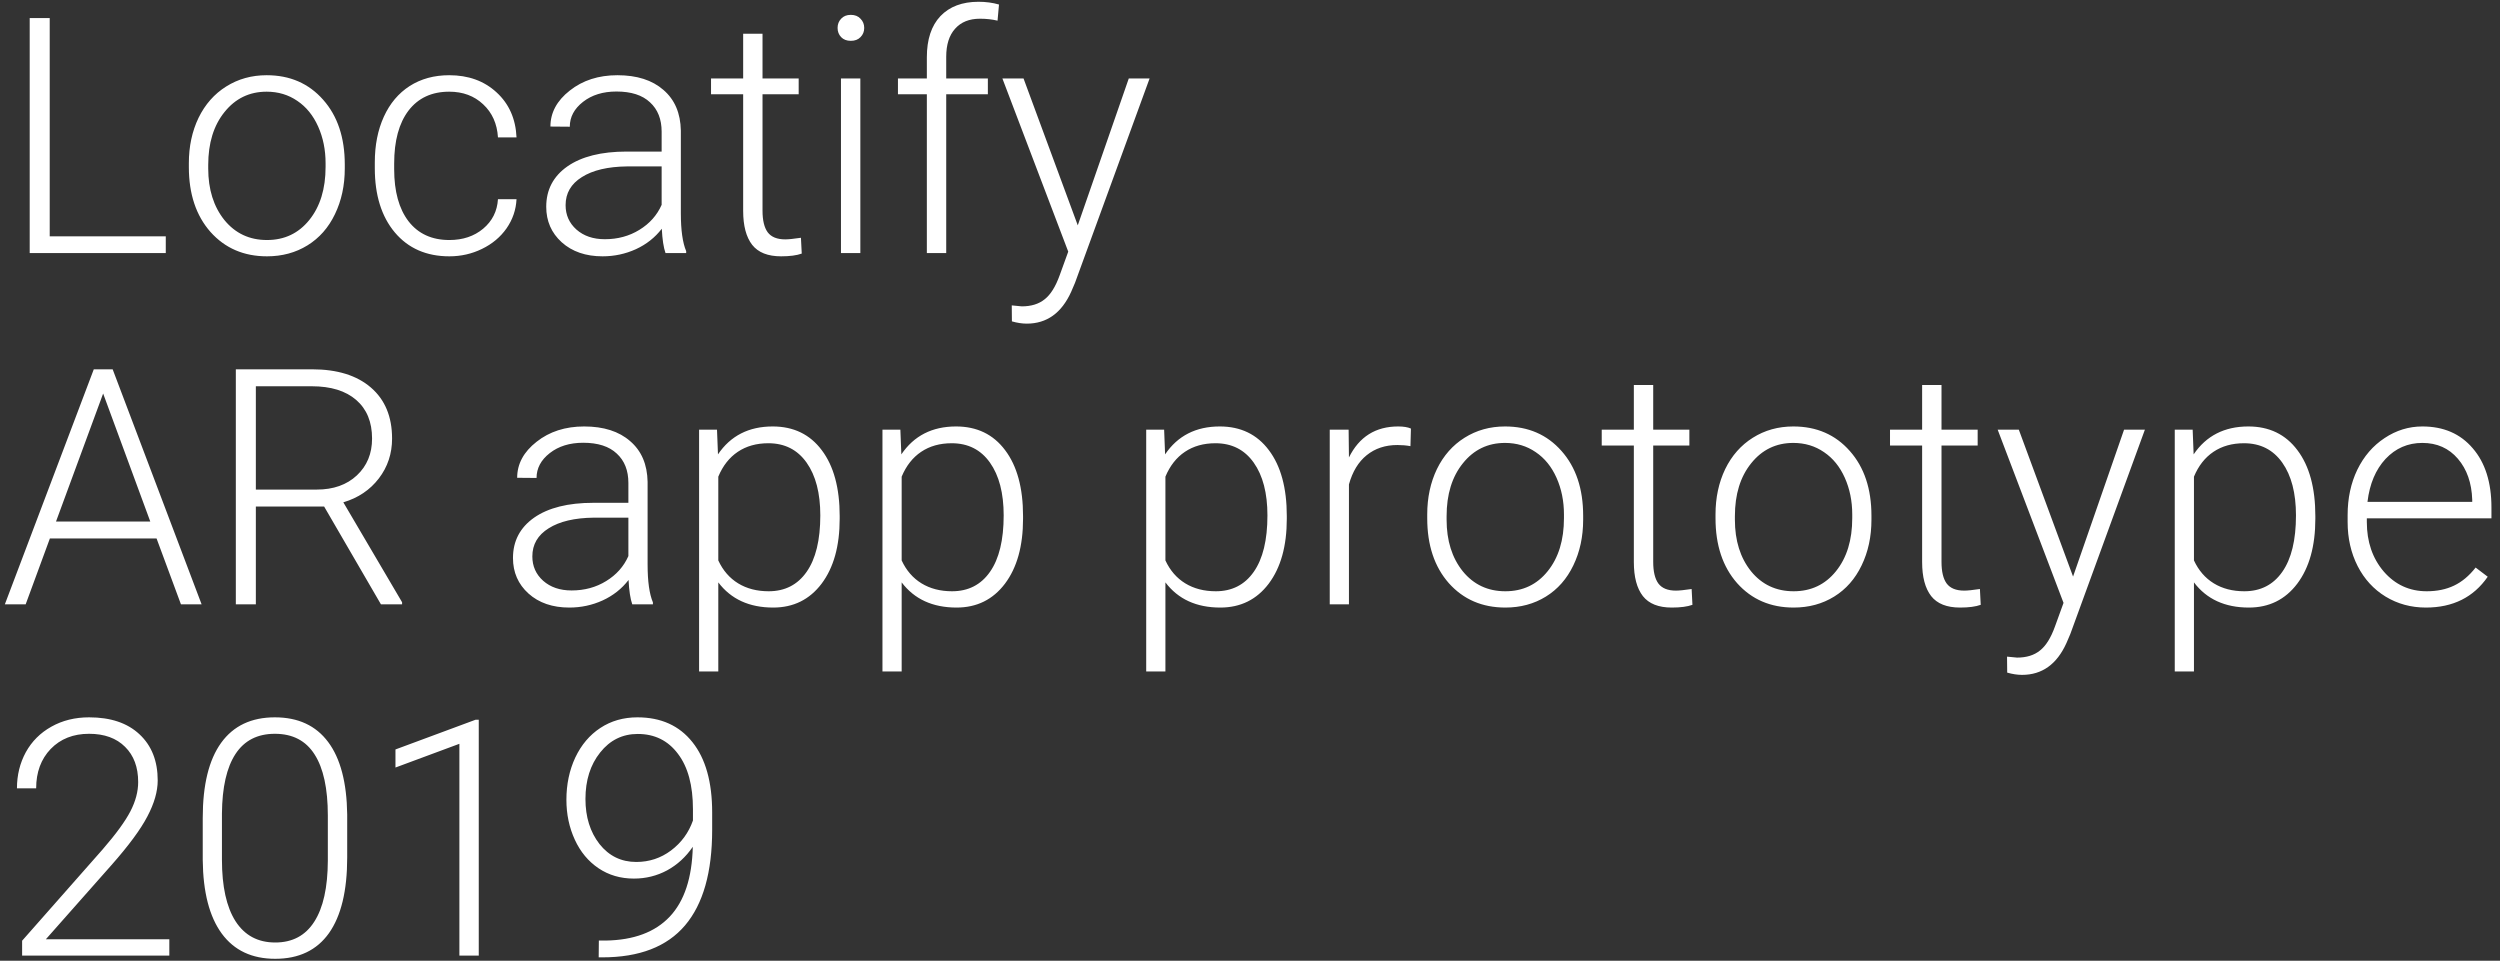 <svg width="242" height="93" viewBox="0 0 242 93" fill="none" xmlns="http://www.w3.org/2000/svg">
<rect x="0" y="0" width="242" height="93" fill="#333333" stroke="none"/>
<path d="M4.812 22.875H16.047V24.5H2.875V1.75H4.812V22.875ZM18.281 15.797C18.281 14.172 18.594 12.708 19.219 11.406C19.854 10.104 20.745 9.094 21.891 8.375C23.047 7.646 24.354 7.281 25.812 7.281C28.062 7.281 29.885 8.073 31.281 9.656C32.677 11.229 33.375 13.318 33.375 15.922V16.312C33.375 17.948 33.057 19.422 32.422 20.734C31.797 22.037 30.912 23.042 29.766 23.75C28.62 24.458 27.312 24.812 25.844 24.812C23.604 24.812 21.781 24.026 20.375 22.453C18.979 20.87 18.281 18.776 18.281 16.172V15.797ZM20.156 16.312C20.156 18.333 20.677 19.995 21.719 21.297C22.771 22.588 24.146 23.234 25.844 23.234C27.531 23.234 28.896 22.588 29.938 21.297C30.99 19.995 31.516 18.281 31.516 16.156V15.797C31.516 14.505 31.276 13.323 30.797 12.25C30.318 11.177 29.646 10.349 28.781 9.766C27.917 9.172 26.927 8.875 25.812 8.875C24.146 8.875 22.787 9.531 21.734 10.844C20.682 12.146 20.156 13.854 20.156 15.969V16.312ZM43.5 23.234C44.802 23.234 45.891 22.87 46.766 22.141C47.651 21.401 48.13 20.448 48.203 19.281H50C49.948 20.312 49.625 21.255 49.031 22.109C48.438 22.953 47.646 23.615 46.656 24.094C45.677 24.573 44.625 24.812 43.5 24.812C41.281 24.812 39.521 24.042 38.219 22.5C36.927 20.958 36.281 18.885 36.281 16.281V15.719C36.281 14.052 36.573 12.578 37.156 11.297C37.74 10.016 38.573 9.026 39.656 8.328C40.75 7.63 42.026 7.281 43.484 7.281C45.339 7.281 46.865 7.833 48.062 8.938C49.271 10.042 49.917 11.495 50 13.297H48.203C48.12 11.974 47.641 10.906 46.766 10.094C45.901 9.281 44.807 8.875 43.484 8.875C41.797 8.875 40.484 9.484 39.547 10.703C38.62 11.922 38.156 13.63 38.156 15.828V16.375C38.156 18.531 38.62 20.213 39.547 21.422C40.484 22.63 41.802 23.234 43.5 23.234ZM64.422 24.5C64.234 23.969 64.115 23.182 64.062 22.141C63.406 22.995 62.568 23.656 61.547 24.125C60.536 24.583 59.464 24.812 58.328 24.812C56.703 24.812 55.385 24.359 54.375 23.453C53.375 22.547 52.875 21.401 52.875 20.016C52.875 18.37 53.557 17.068 54.922 16.109C56.297 15.151 58.208 14.672 60.656 14.672H64.047V12.75C64.047 11.542 63.672 10.594 62.922 9.906C62.182 9.208 61.099 8.859 59.672 8.859C58.37 8.859 57.292 9.193 56.438 9.859C55.583 10.526 55.156 11.328 55.156 12.266L53.281 12.25C53.281 10.906 53.906 9.745 55.156 8.766C56.406 7.776 57.943 7.281 59.766 7.281C61.651 7.281 63.135 7.755 64.219 8.703C65.312 9.641 65.875 10.953 65.906 12.641V20.641C65.906 22.276 66.078 23.5 66.422 24.312V24.5H64.422ZM58.547 23.156C59.797 23.156 60.911 22.854 61.891 22.25C62.88 21.646 63.599 20.838 64.047 19.828V16.109H60.703C58.839 16.13 57.38 16.474 56.328 17.141C55.276 17.797 54.75 18.703 54.75 19.859C54.75 20.807 55.099 21.594 55.797 22.219C56.505 22.844 57.422 23.156 58.547 23.156ZM73.812 3.266V7.594H77.312V9.125H73.812V20.391C73.812 21.328 73.979 22.026 74.312 22.484C74.656 22.943 75.224 23.172 76.016 23.172C76.328 23.172 76.833 23.12 77.531 23.016L77.609 24.547C77.12 24.724 76.453 24.812 75.609 24.812C74.328 24.812 73.396 24.443 72.812 23.703C72.229 22.953 71.938 21.854 71.938 20.406V9.125H68.828V7.594H71.938V3.266H73.812ZM83.281 24.5H81.406V7.594H83.281V24.5ZM81.078 2.703C81.078 2.349 81.193 2.052 81.422 1.812C81.651 1.562 81.963 1.438 82.359 1.438C82.755 1.438 83.068 1.562 83.297 1.812C83.537 2.052 83.656 2.349 83.656 2.703C83.656 3.057 83.537 3.354 83.297 3.594C83.068 3.833 82.755 3.953 82.359 3.953C81.963 3.953 81.651 3.833 81.422 3.594C81.193 3.354 81.078 3.057 81.078 2.703ZM89.719 24.5V9.125H86.922V7.594H89.719V5.547C89.719 3.818 90.156 2.49 91.031 1.562C91.917 0.635 93.146 0.172 94.719 0.172C95.427 0.172 96.088 0.26 96.703 0.438L96.562 2C96.042 1.875 95.474 1.812 94.859 1.812C93.828 1.812 93.026 2.135 92.453 2.781C91.88 3.417 91.594 4.323 91.594 5.5V7.594H95.625V9.125H91.594V24.5H89.719ZM104.328 21.812L109.266 7.594H111.281L104.062 27.375L103.688 28.25C102.76 30.302 101.328 31.328 99.391 31.328C98.943 31.328 98.463 31.255 97.953 31.109L97.938 29.562L98.906 29.656C99.823 29.656 100.562 29.427 101.125 28.969C101.698 28.521 102.182 27.745 102.578 26.641L103.406 24.359L97.031 7.594H99.078L104.328 21.812ZM15.156 52.125H4.828L2.484 58.5H0.469L9.078 35.75H10.906L19.516 58.5H17.516L15.156 52.125ZM5.422 50.484H14.547L9.984 38.094L5.422 50.484ZM31.375 49.031H24.766V58.5H22.828V35.75H30.219C32.646 35.75 34.542 36.339 35.906 37.516C37.271 38.693 37.953 40.339 37.953 42.453C37.953 43.911 37.526 45.198 36.672 46.312C35.818 47.427 34.672 48.198 33.234 48.625L38.922 58.297V58.5H36.875L31.375 49.031ZM24.766 47.391H30.656C32.271 47.391 33.568 46.932 34.547 46.016C35.526 45.099 36.016 43.911 36.016 42.453C36.016 40.849 35.505 39.604 34.484 38.719C33.464 37.833 32.031 37.391 30.188 37.391H24.766V47.391ZM61.203 58.5C61.016 57.969 60.896 57.182 60.844 56.141C60.188 56.995 59.349 57.656 58.328 58.125C57.318 58.583 56.245 58.812 55.109 58.812C53.484 58.812 52.167 58.359 51.156 57.453C50.156 56.547 49.656 55.401 49.656 54.016C49.656 52.37 50.339 51.068 51.703 50.109C53.078 49.151 54.99 48.672 57.438 48.672H60.828V46.75C60.828 45.542 60.453 44.594 59.703 43.906C58.964 43.208 57.88 42.859 56.453 42.859C55.151 42.859 54.073 43.193 53.219 43.859C52.365 44.526 51.938 45.328 51.938 46.266L50.062 46.25C50.062 44.906 50.688 43.745 51.938 42.766C53.188 41.776 54.724 41.281 56.547 41.281C58.432 41.281 59.917 41.755 61 42.703C62.094 43.641 62.656 44.953 62.688 46.641V54.641C62.688 56.276 62.859 57.5 63.203 58.312V58.5H61.203ZM55.328 57.156C56.578 57.156 57.693 56.854 58.672 56.25C59.661 55.646 60.38 54.839 60.828 53.828V50.109H57.484C55.62 50.13 54.161 50.474 53.109 51.141C52.057 51.797 51.531 52.703 51.531 53.859C51.531 54.807 51.88 55.594 52.578 56.219C53.286 56.844 54.203 57.156 55.328 57.156ZM81.281 50.219C81.281 52.854 80.698 54.948 79.531 56.5C78.365 58.042 76.802 58.812 74.844 58.812C72.531 58.812 70.76 58 69.531 56.375V65H67.672V41.594H69.406L69.5 43.984C70.719 42.182 72.484 41.281 74.797 41.281C76.818 41.281 78.401 42.047 79.547 43.578C80.703 45.109 81.281 47.234 81.281 49.953V50.219ZM79.406 49.891C79.406 47.734 78.963 46.031 78.078 44.781C77.193 43.531 75.958 42.906 74.375 42.906C73.229 42.906 72.245 43.182 71.422 43.734C70.599 44.286 69.969 45.089 69.531 46.141V54.25C69.979 55.219 70.62 55.958 71.453 56.469C72.287 56.979 73.271 57.234 74.406 57.234C75.979 57.234 77.203 56.609 78.078 55.359C78.963 54.099 79.406 52.276 79.406 49.891ZM99.031 50.219C99.031 52.854 98.448 54.948 97.281 56.5C96.115 58.042 94.552 58.812 92.594 58.812C90.281 58.812 88.51 58 87.281 56.375V65H85.422V41.594H87.156L87.25 43.984C88.469 42.182 90.234 41.281 92.547 41.281C94.568 41.281 96.151 42.047 97.297 43.578C98.453 45.109 99.031 47.234 99.031 49.953V50.219ZM97.156 49.891C97.156 47.734 96.713 46.031 95.828 44.781C94.943 43.531 93.708 42.906 92.125 42.906C90.979 42.906 89.995 43.182 89.172 43.734C88.349 44.286 87.719 45.089 87.281 46.141V54.25C87.729 55.219 88.37 55.958 89.203 56.469C90.037 56.979 91.021 57.234 92.156 57.234C93.729 57.234 94.953 56.609 95.828 55.359C96.713 54.099 97.156 52.276 97.156 49.891ZM124.562 50.219C124.562 52.854 123.979 54.948 122.812 56.5C121.646 58.042 120.083 58.812 118.125 58.812C115.812 58.812 114.042 58 112.812 56.375V65H110.953V41.594H112.688L112.781 43.984C114 42.182 115.766 41.281 118.078 41.281C120.099 41.281 121.682 42.047 122.828 43.578C123.984 45.109 124.562 47.234 124.562 49.953V50.219ZM122.688 49.891C122.688 47.734 122.245 46.031 121.359 44.781C120.474 43.531 119.24 42.906 117.656 42.906C116.51 42.906 115.526 43.182 114.703 43.734C113.88 44.286 113.25 45.089 112.812 46.141V54.25C113.26 55.219 113.901 55.958 114.734 56.469C115.568 56.979 116.552 57.234 117.688 57.234C119.26 57.234 120.484 56.609 121.359 55.359C122.245 54.099 122.688 52.276 122.688 49.891ZM136.531 43.188C136.135 43.115 135.714 43.078 135.266 43.078C134.099 43.078 133.109 43.406 132.297 44.062C131.495 44.708 130.922 45.651 130.578 46.891V58.5H128.719V41.594H130.547L130.578 44.281C131.568 42.281 133.156 41.281 135.344 41.281C135.865 41.281 136.276 41.349 136.578 41.484L136.531 43.188ZM138.156 49.797C138.156 48.172 138.469 46.708 139.094 45.406C139.729 44.104 140.62 43.094 141.766 42.375C142.922 41.646 144.229 41.281 145.688 41.281C147.938 41.281 149.76 42.073 151.156 43.656C152.552 45.229 153.25 47.318 153.25 49.922V50.312C153.25 51.948 152.932 53.422 152.297 54.734C151.672 56.036 150.786 57.042 149.641 57.75C148.495 58.458 147.188 58.812 145.719 58.812C143.479 58.812 141.656 58.026 140.25 56.453C138.854 54.87 138.156 52.776 138.156 50.172V49.797ZM140.031 50.312C140.031 52.333 140.552 53.995 141.594 55.297C142.646 56.589 144.021 57.234 145.719 57.234C147.406 57.234 148.771 56.589 149.812 55.297C150.865 53.995 151.391 52.281 151.391 50.156V49.797C151.391 48.505 151.151 47.323 150.672 46.25C150.193 45.177 149.521 44.349 148.656 43.766C147.792 43.172 146.802 42.875 145.688 42.875C144.021 42.875 142.661 43.531 141.609 44.844C140.557 46.146 140.031 47.854 140.031 49.969V50.312ZM160.031 37.266V41.594H163.531V43.125H160.031V54.391C160.031 55.328 160.198 56.026 160.531 56.484C160.875 56.943 161.443 57.172 162.234 57.172C162.547 57.172 163.052 57.12 163.75 57.016L163.828 58.547C163.339 58.724 162.672 58.812 161.828 58.812C160.547 58.812 159.615 58.443 159.031 57.703C158.448 56.953 158.156 55.854 158.156 54.406V43.125H155.047V41.594H158.156V37.266H160.031ZM166.062 49.797C166.062 48.172 166.375 46.708 167 45.406C167.635 44.104 168.526 43.094 169.672 42.375C170.828 41.646 172.135 41.281 173.594 41.281C175.844 41.281 177.667 42.073 179.062 43.656C180.458 45.229 181.156 47.318 181.156 49.922V50.312C181.156 51.948 180.839 53.422 180.203 54.734C179.578 56.036 178.693 57.042 177.547 57.75C176.401 58.458 175.094 58.812 173.625 58.812C171.385 58.812 169.562 58.026 168.156 56.453C166.76 54.87 166.062 52.776 166.062 50.172V49.797ZM167.938 50.312C167.938 52.333 168.458 53.995 169.5 55.297C170.552 56.589 171.927 57.234 173.625 57.234C175.312 57.234 176.677 56.589 177.719 55.297C178.771 53.995 179.297 52.281 179.297 50.156V49.797C179.297 48.505 179.057 47.323 178.578 46.25C178.099 45.177 177.427 44.349 176.562 43.766C175.698 43.172 174.708 42.875 173.594 42.875C171.927 42.875 170.568 43.531 169.516 44.844C168.464 46.146 167.938 47.854 167.938 49.969V50.312ZM187.938 37.266V41.594H191.438V43.125H187.938V54.391C187.938 55.328 188.104 56.026 188.438 56.484C188.781 56.943 189.349 57.172 190.141 57.172C190.453 57.172 190.958 57.12 191.656 57.016L191.734 58.547C191.245 58.724 190.578 58.812 189.734 58.812C188.453 58.812 187.521 58.443 186.938 57.703C186.354 56.953 186.062 55.854 186.062 54.406V43.125H182.953V41.594H186.062V37.266H187.938ZM200.672 55.812L205.609 41.594H207.625L200.406 61.375L200.031 62.25C199.104 64.302 197.672 65.328 195.734 65.328C195.286 65.328 194.807 65.255 194.297 65.109L194.281 63.562L195.25 63.656C196.167 63.656 196.906 63.427 197.469 62.969C198.042 62.521 198.526 61.745 198.922 60.641L199.75 58.359L193.375 41.594H195.422L200.672 55.812ZM224.125 50.219C224.125 52.854 223.542 54.948 222.375 56.5C221.208 58.042 219.646 58.812 217.688 58.812C215.375 58.812 213.604 58 212.375 56.375V65H210.516V41.594H212.25L212.344 43.984C213.562 42.182 215.328 41.281 217.641 41.281C219.661 41.281 221.245 42.047 222.391 43.578C223.547 45.109 224.125 47.234 224.125 49.953V50.219ZM222.25 49.891C222.25 47.734 221.807 46.031 220.922 44.781C220.036 43.531 218.802 42.906 217.219 42.906C216.073 42.906 215.089 43.182 214.266 43.734C213.443 44.286 212.812 45.089 212.375 46.141V54.25C212.823 55.219 213.464 55.958 214.297 56.469C215.13 56.979 216.115 57.234 217.25 57.234C218.823 57.234 220.047 56.609 220.922 55.359C221.807 54.099 222.25 52.276 222.25 49.891ZM234.828 58.812C233.391 58.812 232.089 58.458 230.922 57.75C229.766 57.042 228.865 56.057 228.219 54.797C227.573 53.526 227.25 52.104 227.25 50.531V49.859C227.25 48.234 227.562 46.771 228.188 45.469C228.823 44.167 229.703 43.146 230.828 42.406C231.953 41.656 233.172 41.281 234.484 41.281C236.536 41.281 238.161 41.984 239.359 43.391C240.568 44.786 241.172 46.698 241.172 49.125V50.172H229.109V50.531C229.109 52.448 229.656 54.047 230.75 55.328C231.854 56.599 233.24 57.234 234.906 57.234C235.906 57.234 236.786 57.052 237.547 56.688C238.318 56.323 239.016 55.74 239.641 54.938L240.812 55.828C239.438 57.818 237.443 58.812 234.828 58.812ZM234.484 42.875C233.078 42.875 231.891 43.391 230.922 44.422C229.964 45.453 229.38 46.839 229.172 48.578H239.312V48.375C239.26 46.75 238.797 45.427 237.922 44.406C237.047 43.385 235.901 42.875 234.484 42.875ZM16.391 92.5H2.141V91.062L9.938 82.219C11.229 80.729 12.125 79.5 12.625 78.531C13.125 77.562 13.375 76.62 13.375 75.703C13.375 74.266 12.953 73.13 12.109 72.297C11.266 71.453 10.104 71.031 8.625 71.031C7.094 71.031 5.854 71.521 4.906 72.5C3.969 73.479 3.5 74.75 3.5 76.312H1.641C1.641 75.031 1.927 73.865 2.5 72.812C3.083 71.76 3.906 70.938 4.969 70.344C6.042 69.74 7.26 69.438 8.625 69.438C10.708 69.438 12.333 69.984 13.5 71.078C14.677 72.172 15.266 73.662 15.266 75.547C15.266 76.609 14.932 77.771 14.266 79.031C13.609 80.292 12.448 81.865 10.781 83.75L4.438 90.922H16.391V92.5ZM33.609 83.016C33.609 86.224 33.021 88.662 31.844 90.328C30.667 91.984 28.932 92.812 26.641 92.812C24.391 92.812 22.667 92 21.469 90.375C20.271 88.74 19.656 86.365 19.625 83.25V79.172C19.625 75.974 20.219 73.552 21.406 71.906C22.594 70.26 24.328 69.438 26.609 69.438C28.859 69.438 30.578 70.234 31.766 71.828C32.953 73.412 33.568 75.75 33.609 78.844V83.016ZM31.734 78.938C31.734 76.333 31.307 74.365 30.453 73.031C29.609 71.698 28.328 71.031 26.609 71.031C24.922 71.031 23.651 71.682 22.797 72.984C21.943 74.287 21.505 76.208 21.484 78.75V83.219C21.484 85.812 21.922 87.797 22.797 89.172C23.682 90.547 24.963 91.234 26.641 91.234C28.307 91.234 29.568 90.562 30.422 89.219C31.287 87.875 31.724 85.906 31.734 83.312V78.938ZM46.344 92.5H44.469V72L38.281 74.297V72.547L46.031 69.672H46.344V92.5ZM67.062 81.969C66.396 82.948 65.568 83.708 64.578 84.25C63.589 84.781 62.516 85.047 61.359 85.047C60.068 85.047 58.927 84.713 57.938 84.047C56.948 83.38 56.182 82.458 55.641 81.281C55.099 80.104 54.828 78.818 54.828 77.422C54.828 75.922 55.115 74.557 55.688 73.328C56.271 72.099 57.078 71.146 58.109 70.469C59.151 69.781 60.349 69.438 61.703 69.438C63.984 69.438 65.76 70.24 67.031 71.844C68.302 73.438 68.938 75.703 68.938 78.641V80.328C68.938 84.432 68.062 87.516 66.312 89.578C64.562 91.641 61.891 92.672 58.297 92.672H57.953L57.969 91.047H58.625C61.344 91.005 63.411 90.234 64.828 88.734C66.245 87.234 66.99 84.979 67.062 81.969ZM61.594 83.438C62.844 83.438 63.964 83.068 64.953 82.328C65.953 81.578 66.662 80.609 67.078 79.422V78.344C67.078 76.031 66.594 74.24 65.625 72.969C64.667 71.688 63.37 71.047 61.734 71.047C60.255 71.047 59.042 71.646 58.094 72.844C57.146 74.031 56.672 75.531 56.672 77.344C56.672 79.083 57.125 80.537 58.031 81.703C58.948 82.859 60.135 83.438 61.594 83.438Z" fill="white"/>
</svg>

